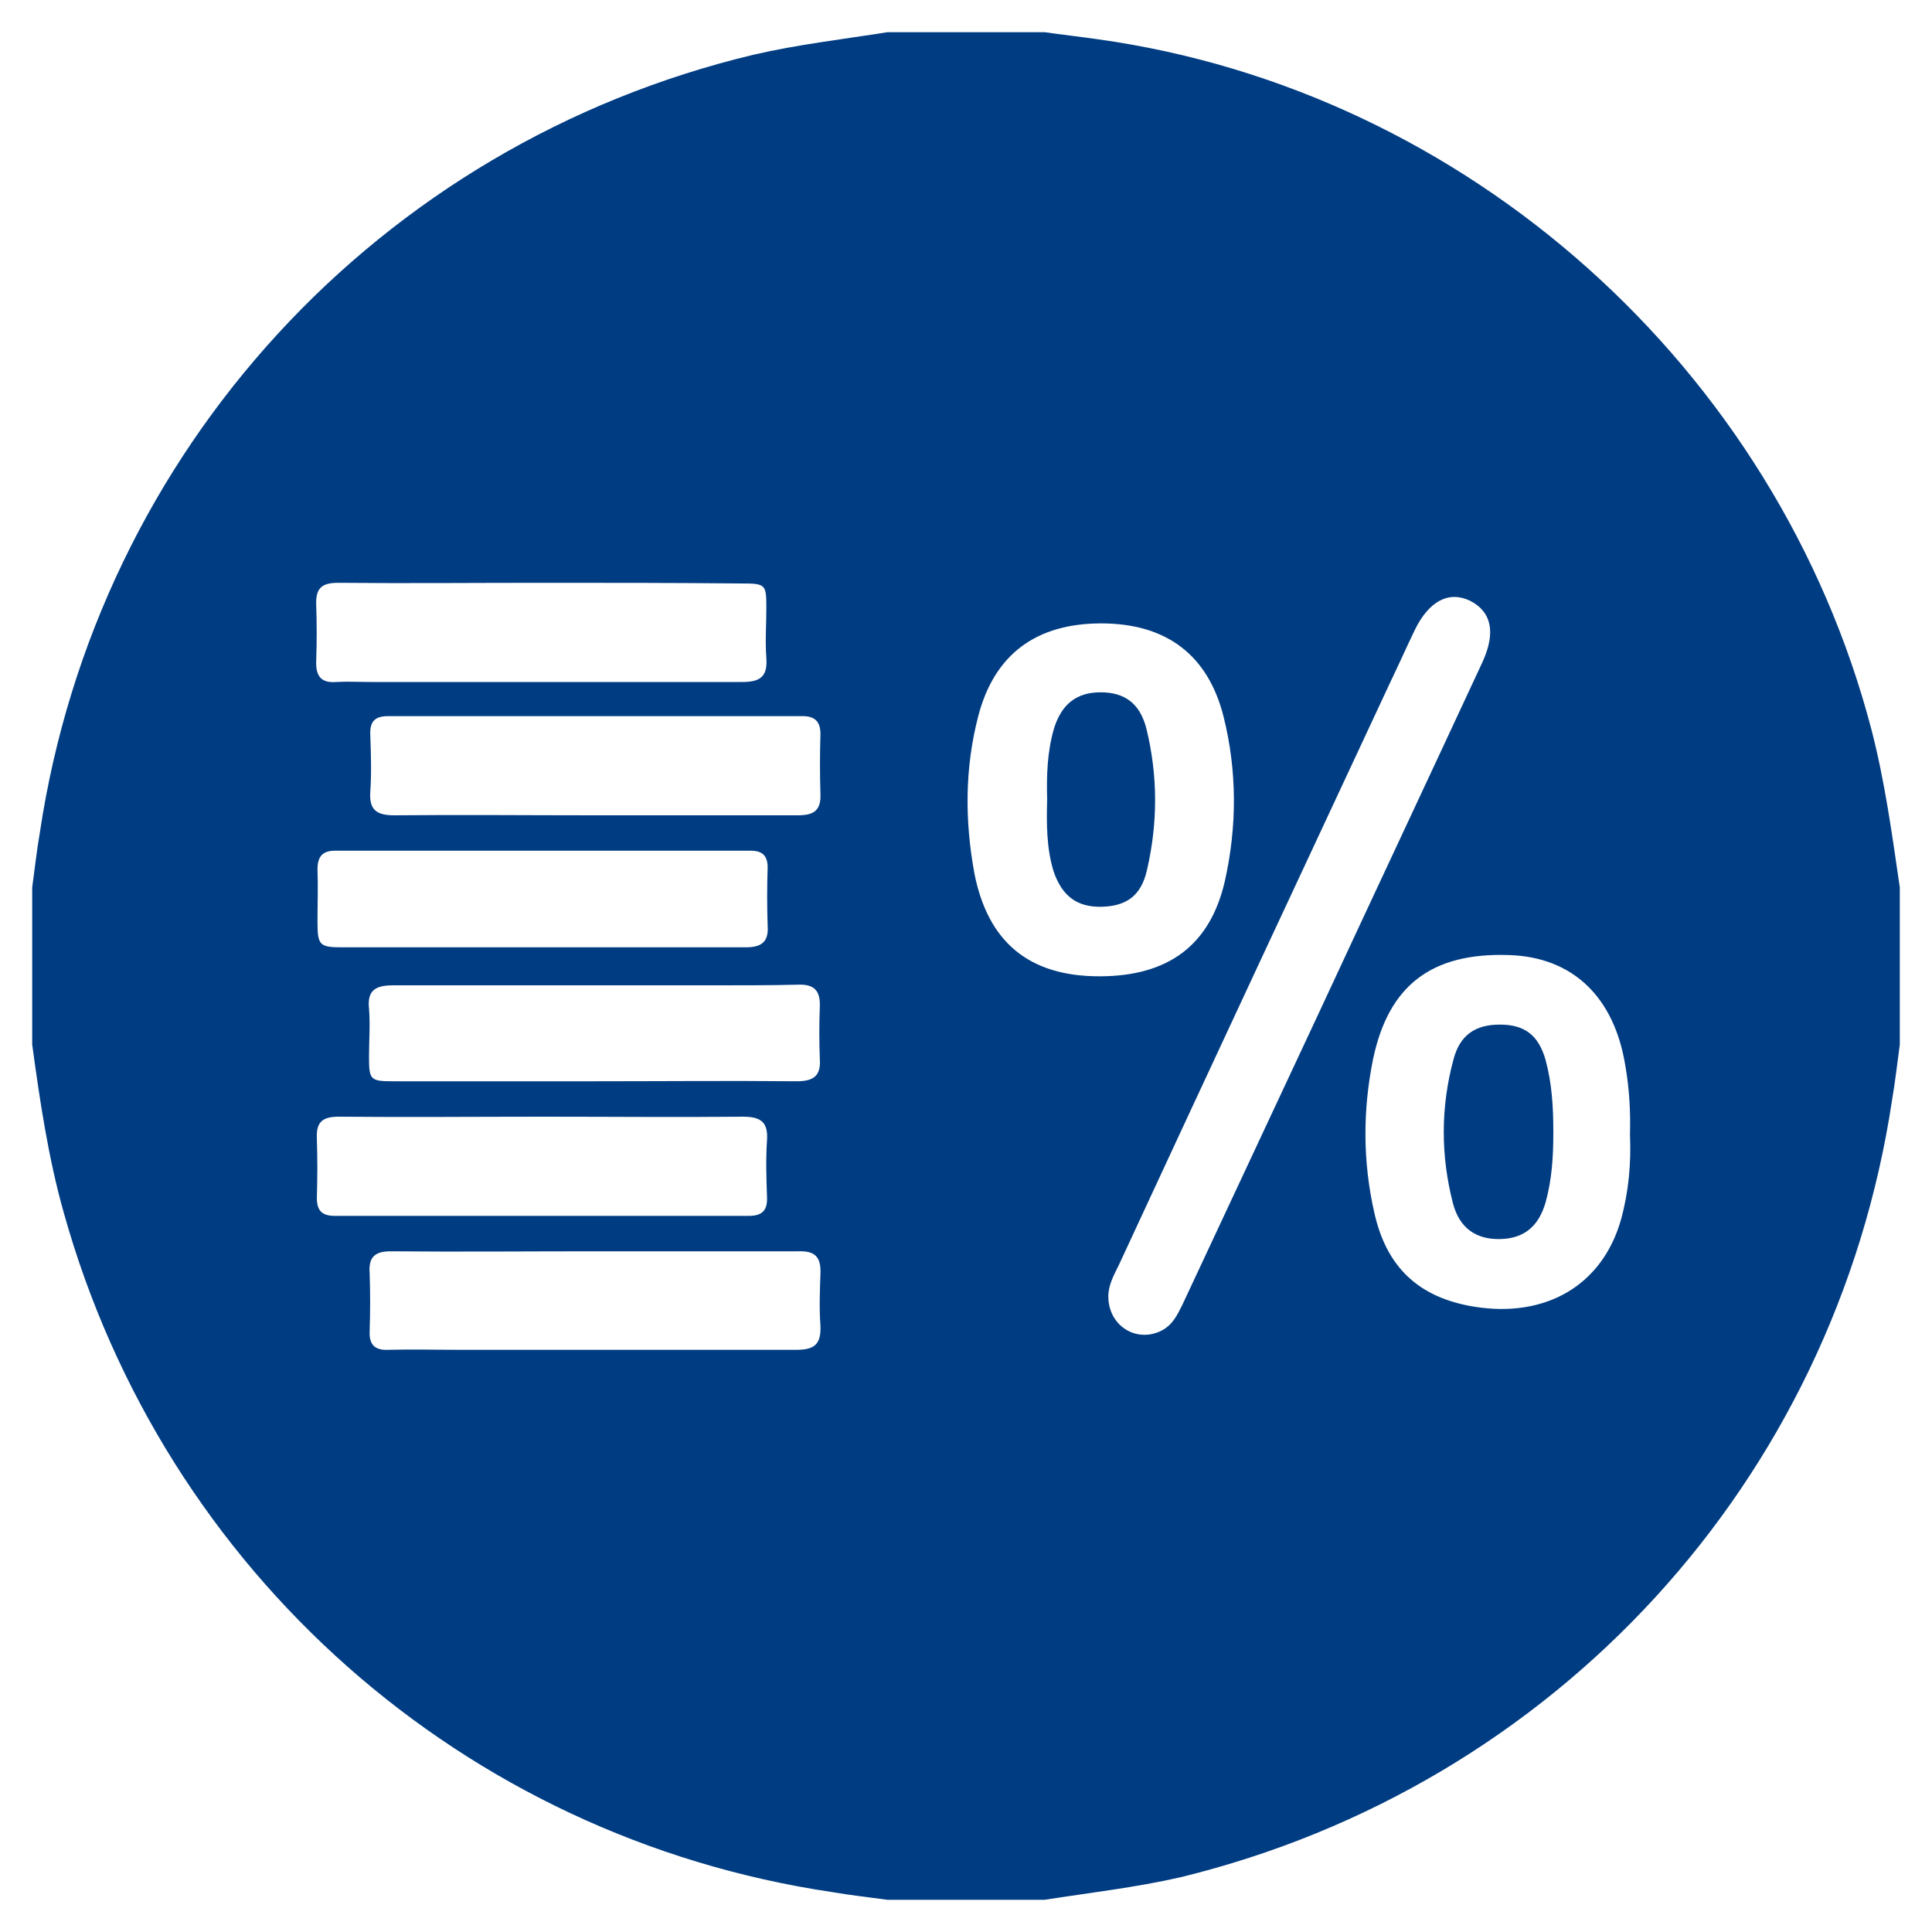 <?xml version="1.0" encoding="utf-8"?>
<!-- Generator: Adobe Illustrator 26.0.2, SVG Export Plug-In . SVG Version: 6.00 Build 0)  -->
<svg version="1.1" id="Capa_1" xmlns="http://www.w3.org/2000/svg" xmlns:xlink="http://www.w3.org/1999/xlink" x="0px" y="0px"
	 viewBox="0 0 300 300" style="enable-background:new 0 0 300 300;" xml:space="preserve">
<style type="text/css">
	.st0{fill:#003C82;}
</style>
<g>
	<path class="st0" d="M162.2,295c-8.1,0-16.2,0-24.4,0c-2.9-0.4-5.7-0.7-8.6-1.2C72,285.3,25.5,244.1,9.9,188.3
		C7.5,179.8,6.2,171,5,162.2c0-8.1,0-16.2,0-24.4c0.4-2.9,0.7-5.7,1.2-8.6C15.1,70,58.8,22.4,117,8.5c6.9-1.6,13.9-2.4,20.8-3.5
		c8.1,0,16.2,0,24.4,0c2.8,0.4,5.5,0.7,8.3,1.1c57.3,8,105.4,51,120.1,107.2c2.1,8.1,3.2,16.3,4.4,24.5c0,8.1,0,16.2,0,24.4
		c-0.4,2.9-0.7,5.7-1.2,8.6c-8.9,59.2-52.3,106.5-110.5,120.7C176.3,293.1,169.2,293.9,162.2,295z M172.1,201.3
		c0,4.6,4.4,7.3,8.3,5.3c1.7-0.9,2.4-2.4,3.2-4c7-15,14-29.9,21-44.9c8.5-18.3,17.1-36.6,25.6-54.9c2.1-4.6,1.4-7.8-1.9-9.5
		c-3.3-1.6-6.4,0-8.6,4.5c-1.3,2.7-2.5,5.4-3.8,8.1c-14.1,30.2-28.2,60.4-42.2,90.6C172.9,198.1,172.1,199.6,172.1,201.3z
		 M170.7,151.6c10.7,0,17.2-4.8,19.5-14.8c1.9-8.5,1.9-17.1-0.2-25.5c-2.4-9.6-8.9-14.5-19-14.5c-10.1,0-16.6,4.8-19.1,14.4
		c-2.1,8.1-2.1,16.2-0.6,24.4C153.4,146.3,159.8,151.6,170.7,151.6z M253.1,176.2c0.1-3.7-0.1-7.1-0.7-10.6
		c-1.7-10.8-8.2-17-18.1-17.3c-12-0.4-18.7,4.7-21.1,16.2c-1.6,7.9-1.6,15.9,0.2,23.8c1.9,8.5,6.9,13.2,15.5,14.6
		c11.1,1.8,19.9-3.3,22.8-13.5C252.9,185.1,253.3,180.6,253.1,176.2z M84.1,90.5c-10.5,0-21,0.1-31.6,0c-2.5,0-3.5,0.8-3.4,3.4
		c0.1,2.9,0.1,5.8,0,8.7c-0.1,2.3,0.7,3.5,3.1,3.3c1.8-0.1,3.7,0,5.5,0c19.2,0,38.4,0,57.6,0c2.8,0,3.9-0.9,3.7-3.7
		c-0.2-2.6,0-5.2,0-7.8c0-3.7-0.1-3.8-4-3.8C104.8,90.5,94.5,90.5,84.1,90.5z M92.3,126.6c10.5,0,21.1,0,31.6,0
		c2.4,0,3.6-0.7,3.5-3.3c-0.1-3.1-0.1-6.2,0-9.3c0-1.9-0.8-2.8-2.8-2.8c-21.4,0-42.9,0-64.3,0c-2.2,0-2.9,0.9-2.8,3
		c0.1,2.9,0.2,5.8,0,8.7c-0.2,2.8,0.9,3.7,3.7,3.7C71.4,126.5,81.9,126.6,92.3,126.6z M84.5,173.4c-10.6,0-21.2,0.1-31.9,0
		c-2.5,0-3.5,0.8-3.4,3.3c0.1,3.1,0.1,6.2,0,9.3c0,2,0.8,2.8,2.8,2.8c21.4,0,42.9,0,64.3,0c2.2,0,2.9-1,2.8-3
		c-0.1-2.9-0.2-5.8,0-8.7c0.2-2.8-0.9-3.7-3.7-3.7C105.1,173.5,94.8,173.4,84.5,173.4z M92.3,194.3
		C92.3,194.3,92.3,194.3,92.3,194.3c-10.5,0-21,0.1-31.6,0c-2.5,0-3.5,0.9-3.3,3.4c0.1,3,0.1,6,0,9c-0.1,2.1,0.8,3,2.9,2.9
		c3.7-0.1,7.3,0,11,0c17.5,0,34.9,0,52.4,0c2.8,0,3.8-0.9,3.7-3.7c-0.2-2.7-0.1-5.4,0-8.1c0.1-2.6-0.8-3.6-3.5-3.5
		C113.3,194.3,102.8,194.3,92.3,194.3z M83.9,147.1c10.6,0,21.2,0,31.9,0c2.4,0,3.6-0.8,3.4-3.4c-0.1-3-0.1-6,0-9
		c0-1.8-0.8-2.6-2.6-2.6c-21.5,0-43.1,0-64.6,0c-2,0-2.7,1-2.7,2.9c0.1,2.7,0,5.4,0,8.1c0,3.7,0.3,4,3.9,4
		C63.4,147.1,73.6,147.1,83.9,147.1z M92.4,167.9c10.4,0,20.9-0.1,31.3,0c2.6,0,3.8-0.8,3.6-3.5c-0.1-2.7-0.1-5.4,0-8.1
		c0.1-2.5-0.9-3.5-3.4-3.4c-4,0.1-7.9,0.1-11.9,0.1c-17,0-34,0-51,0c-2.7,0-4,0.8-3.7,3.6c0.2,2.5,0,5,0,7.5c0,3.6,0.2,3.8,3.8,3.8
		C71.6,167.9,82,167.9,92.4,167.9z"/>
	<path class="st0" d="M162.6,124.2c-0.1-3.8,0-7.5,1.1-11.2c1.2-3.7,3.5-5.5,7.2-5.5c3.7,0,6.1,1.7,7.1,5.6c1.8,7.3,1.8,14.7,0.1,22
		c-0.9,4-3.2,5.6-7,5.7c-3.9,0.1-6.2-1.7-7.5-5.5C162.5,131.7,162.5,128,162.6,124.2z"/>
	<path class="st0" d="M241.2,175.8c0,3.7-0.2,7.3-1.2,10.9c-1.1,3.8-3.4,5.6-7,5.7c-3.8,0.1-6.4-1.7-7.4-5.6
		c-1.9-7.4-1.9-14.9,0.1-22.3c1-3.8,3.4-5.4,7.2-5.4c3.8,0,6,1.6,7.1,5.5C241,168.3,241.2,172,241.2,175.8z"/>
</g>
</svg>
